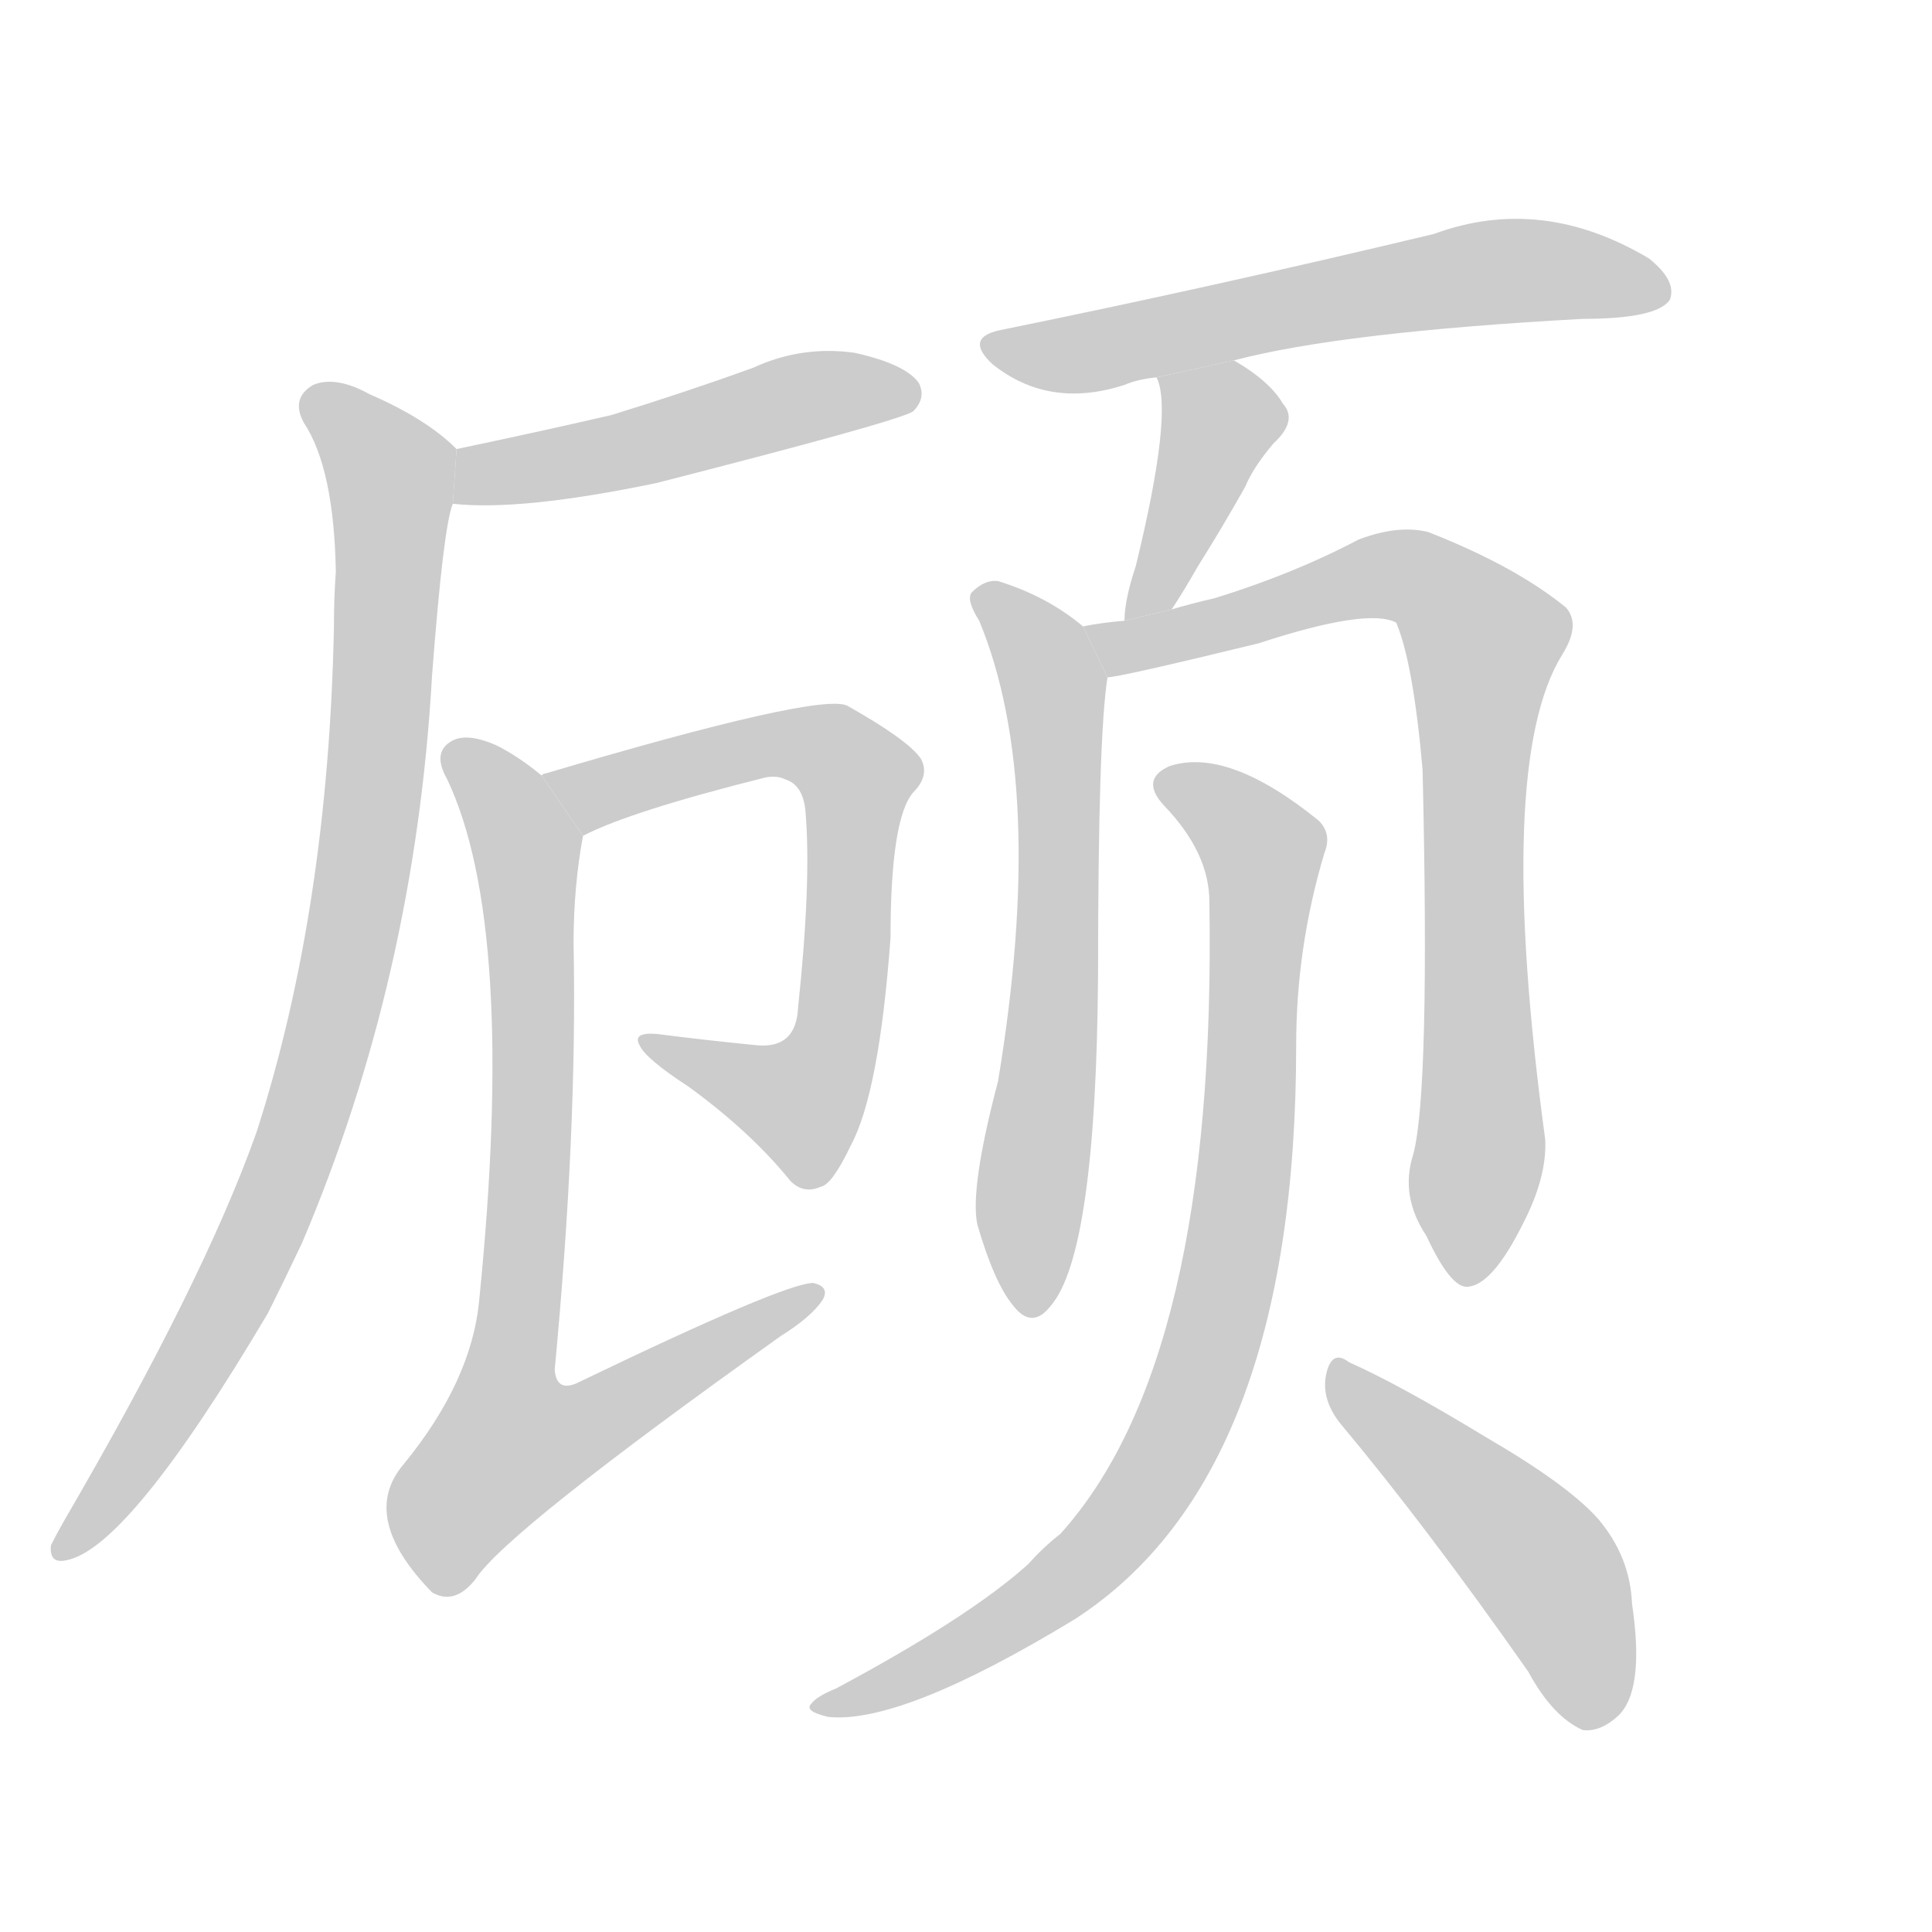 <!--
AnimCJK 2016-2018 Copyright Francois Mizessyn - https://github.com/parsimonhi/animCJK
Derived from:
    MakeMeAHanzi project - https://github.com/skishore/makemeahanzi
    Arphic PL KaitiM GB - https://apps.ubuntu.com/cat/applications/precise/fonts-arphic-gkai00mp/
    Arphic PL UKai - https://apps.ubuntu.com/cat/applications/fonts-arphic-ukai/
You can redistribute and/or modify this file under the terms of the Arphic Public License
as published by Arphic Technology Co., Ltd.
You should have received a copy of this license (the directory "APL") along with this file;
if not, see http://ftp.gnu.org/non-gnu/chinese-fonts-truetype/LICENSE.
-->
<svg id="z39038" class="acjk" version="1.1" viewBox="0 0 1024 1024" xmlns="http://www.w3.org/2000/svg" xmlns:xlink="http://www.w3.org/1999/xlink">
<style>
<![CDATA[
@keyframes z39038k {
	from {
		stroke:#c00;
		stroke-dashoffset:3334;
	}
	75% {
		stroke:#c00;
		stroke-dashoffset:0;
	}
	to {
		stroke:#000;
	}
}
#z39038 path[clip-path] {
	animation:z39038k 1s linear both;
	stroke-dasharray:3334;
	stroke-width:128;
	stroke-linecap:round;
	fill:none;
}
#z39038 path[clip-path="url(#z39038c1)"] {animation-delay:1s;}
#z39038 path[clip-path="url(#z39038c2)"] {animation-delay:2s;}
#z39038 path[clip-path="url(#z39038c3)"] {animation-delay:3s;}
#z39038 path[clip-path="url(#z39038c4)"] {animation-delay:4s;}
#z39038 path[clip-path="url(#z39038c5)"] {animation-delay:5s;}
#z39038 path[clip-path="url(#z39038c6)"] {animation-delay:6s;}
#z39038 path[clip-path="url(#z39038c7)"] {animation-delay:7s;}
#z39038 path[clip-path="url(#z39038c8)"] {animation-delay:8s;}
#z39038 path[clip-path="url(#z39038c9)"] {animation-delay:9s;}
#z39038 path[clip-path="url(#z39038c10)"] {animation-delay:10s;}
#z39038 path {fill:#ccc;}
]]>
</style>
<path id="z39038d1" d="M240 267Q276 271 348 256Q477 223 484 218Q491 211 487 203Q480 193 453 187Q425 183 399 195Q363 208 324 220Q285 229 242 238L240 267 Z"/>
<path id="z39038d2" d="M242 238Q226 222 196 209Q178 199 166 204Q154 211 161 224Q177 248 178 303Q177 316 177 332Q174 482 136 600Q108 679 34 806Q30 813 27 819Q26 829 35 827Q68 821 142 696Q151 678 160 659Q220 518 229 358Q235 279 240 267L242 238 Z"/>
<path id="z39038d3" d="M309 443Q334 430 406 412Q412 411 416 413Q426 416 427 431Q430 468 423 534Q422 556 401 554Q371 551 348 548Q335 547 339 554Q342 561 365 576Q398 600 419 626Q426 633 435 629Q441 628 451 607Q466 579 472 497Q472 434 484 420Q493 411 488 402Q481 392 449 374Q434 367 289 410Q288 410 287 411L309 443 Z"/>
<path id="z39038d4" d="M287 411Q275 401 263 395Q247 388 239 393Q229 399 237 413Q274 491 254 689Q250 732 214 776Q190 804 229 844Q241 851 252 837Q268 812 414 708Q430 698 436 689Q440 682 431 680Q416 680 308 732Q295 739 294 726Q306 599 304 500Q304 470 309 443L287 411 Z"/>
<path id="z39038d5" d="M654 191Q711 176 839 169Q878 169 885 159Q889 149 874 137Q817 103 760 124Q643 152 530 175Q511 179 526 193Q556 217 596 204Q603 201 613 200L654 191 Z"/>
<path id="z39038d6" d="M621 323Q627 314 635 300Q647 281 660 258Q664 248 675 235Q688 223 680 214Q673 202 654 191L613 200Q622 218 602 300Q596 318 596 329L621 323 Z"/>
<path id="z39038d7" d="M574 332Q555 316 529 308Q522 307 515 314Q512 318 519 329Q555 416 529 573Q514 630 518 649Q527 680 537 692Q547 705 557 692Q581 664 582 516Q582 390 587 359L574 332 Z"/>
<path id="z39038d8" d="M749 612Q742 634 756 655Q769 683 778 682Q791 681 807 649Q820 624 819 604Q792 405 828 347Q838 331 830 322Q803 300 757 282Q741 278 720 286Q686 304 644 317Q631 320 621 323L596 329Q584 330 574 332L587 359Q593 359 667 341Q725 322 740 330Q749 351 754 408Q758 579 749 612 Z"/>
<path id="z39038d9" d="M641 478Q645 721 562 813Q553 820 545 829Q514 857 443 895Q433 899 430 903Q426 907 439 910Q478 914 570 858Q687 782 687 554Q687 502 702 452Q706 442 699 435Q651 396 620 406Q604 413 617 427Q641 452 641 478 Z"/>
<path id="z39038d10" d="M710 754Q756 809 810 886Q823 910 839 917Q848 918 857 910Q872 897 865 850Q864 825 847 805Q831 787 788 762Q742 734 715 722Q706 715 703 728Q700 741 710 754 Z"/>
<defs>
	<clipPath id="z39038c1"><use xlink:href="#z39038d1"/></clipPath>
	<clipPath id="z39038c2"><use xlink:href="#z39038d2"/></clipPath>
	<clipPath id="z39038c3"><use xlink:href="#z39038d3"/></clipPath>
	<clipPath id="z39038c4"><use xlink:href="#z39038d4"/></clipPath>
	<clipPath id="z39038c5"><use xlink:href="#z39038d5"/></clipPath>
	<clipPath id="z39038c6"><use xlink:href="#z39038d6"/></clipPath>
	<clipPath id="z39038c7"><use xlink:href="#z39038d7"/></clipPath>
	<clipPath id="z39038c8"><use xlink:href="#z39038d8"/></clipPath>
	<clipPath id="z39038c9"><use xlink:href="#z39038d9"/></clipPath>
	<clipPath id="z39038c10"><use xlink:href="#z39038d10"/></clipPath>
</defs>
<path pathLength="3333" clip-path="url(#z39038c1)" d="M245 260L482 210"/>
<path pathLength="3333" clip-path="url(#z39038c2)" d="M167 210L208 251L180 525L118 695L33 818"/>
<path pathLength="3333" clip-path="url(#z39038c3)" d="M295 411L419 393L457 415L427 587L346 554"/>
<path pathLength="3333" clip-path="url(#z39038c4)" d="M242 400L280 455L252 785L266 799L431 686"/>
<path pathLength="3333" clip-path="url(#z39038c5)" d="M525 182L792 144L880 154"/>
<path pathLength="3333" clip-path="url(#z39038c6)" d="M619 203L647 237L604 322"/>
<path pathLength="3333" clip-path="url(#z39038c7)" d="M523 317L560 377L547 689"/>
<path pathLength="3333" clip-path="url(#z39038c8)" d="M582 333L733 304L790 344L775 675"/>
<path pathLength="3333" clip-path="url(#z39038c9)" d="M617 414L671 454L632 741L575 829L439 904"/>
<path pathLength="3333" clip-path="url(#z39038c10)" d="M710 729L815 826L846 912"/>
</svg>